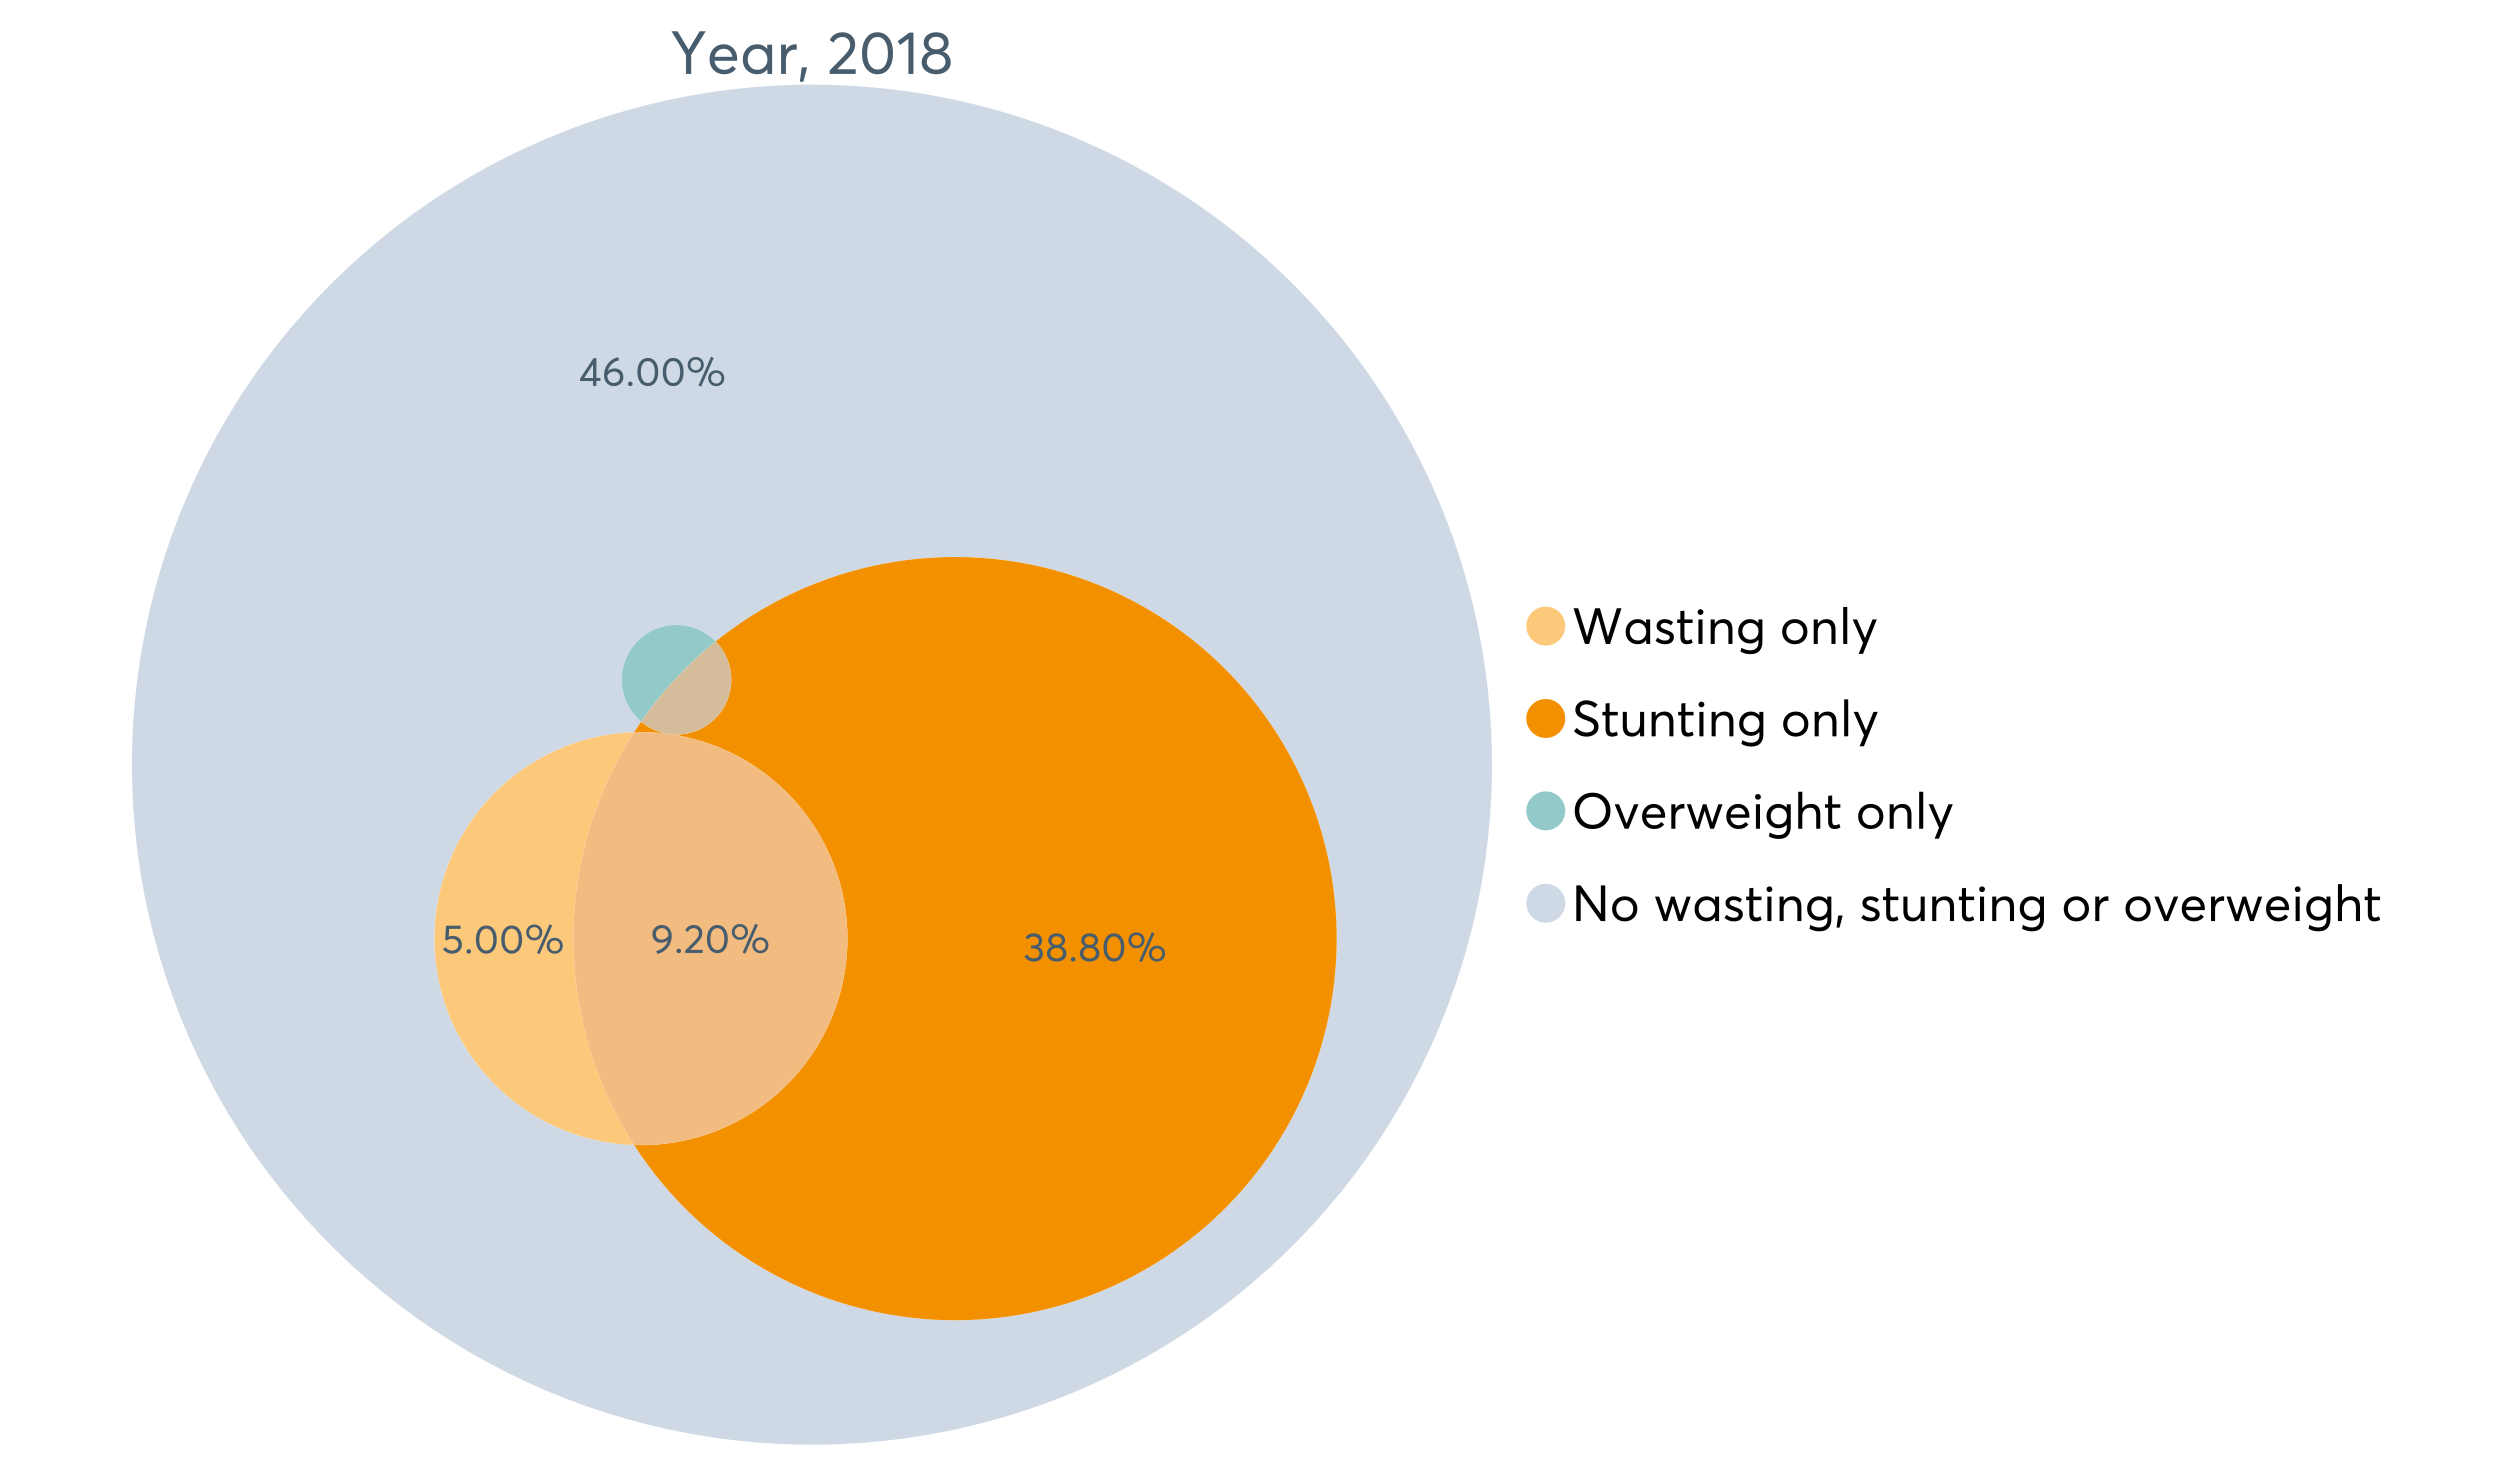 <?xml version="1.0" encoding="UTF-8"?>
<svg xmlns="http://www.w3.org/2000/svg" xmlns:xlink="http://www.w3.org/1999/xlink" width="1234.286pt" height="720pt" viewBox="0 0 1234.286 720" version="1.1">
<defs>
<g>
<symbol overflow="visible" id="glyph0-0">
<path style="stroke:none;" d="M 14.418 -21.062 L 17.414 -21.062 L 10.234 -9.406 L 10.234 0 L 7.652 0 L 7.652 -9.406 L 0.504 -21.062 L 3.473 -21.062 L 8.93 -11.984 L 8.988 -11.984 Z M 14.418 -21.062 "/>
</symbol>
<symbol overflow="visible" id="glyph0-1">
<path style="stroke:none;" d="M 15.012 -7.445 C 15.012 -7.285 15 -7.078 14.98 -6.824 L 14.953 -6.469 L 3.828 -6.469 C 3.98 -5.121 4.5 -4.039 5.383 -3.23 C 6.262 -2.418 7.355 -2.016 8.664 -2.016 C 10.34 -2.016 11.695 -2.668 12.727 -3.977 L 14.418 -2.523 C 13.012 -0.723 11.062 0.176 8.574 0.18 C 6.492 0.176 4.777 -0.508 3.426 -1.883 C 2.07 -3.254 1.395 -5.031 1.395 -7.211 C 1.395 -9.363 2.051 -11.137 3.367 -12.531 C 4.68 -13.926 6.328 -14.625 8.309 -14.625 C 10.305 -14.625 11.918 -13.949 13.156 -12.605 C 14.391 -11.258 15.012 -9.539 15.012 -7.445 Z M 11.242 -11.332 C 10.508 -12.043 9.566 -12.398 8.422 -12.402 C 7.273 -12.398 6.293 -12.047 5.473 -11.348 C 4.652 -10.641 4.133 -9.676 3.914 -8.453 L 12.637 -8.453 C 12.438 -9.66 11.973 -10.621 11.242 -11.332 Z M 11.242 -11.332 "/>
</symbol>
<symbol overflow="visible" id="glyph0-2">
<path style="stroke:none;" d="M 13.5 -14.449 L 15.902 -14.449 L 15.902 0 L 13.586 0 L 13.586 -2.285 L 13.559 -2.285 C 12.332 -0.645 10.648 0.176 8.516 0.18 C 6.473 0.176 4.781 -0.492 3.441 -1.836 C 2.094 -3.18 1.422 -4.941 1.426 -7.121 C 1.422 -9.254 2.09 -11.039 3.426 -12.473 C 4.758 -13.906 6.445 -14.625 8.484 -14.625 C 10.539 -14.625 12.199 -13.844 13.469 -12.281 L 13.5 -12.281 Z M 8.723 -2.016 C 10.062 -2.016 11.207 -2.492 12.16 -3.453 C 13.105 -4.41 13.582 -5.633 13.586 -7.117 C 13.582 -8.598 13.121 -9.848 12.207 -10.871 C 11.285 -11.887 10.133 -12.398 8.75 -12.402 C 7.363 -12.398 6.203 -11.91 5.266 -10.934 C 4.324 -9.953 3.855 -8.68 3.855 -7.121 C 3.855 -5.633 4.305 -4.41 5.203 -3.453 C 6.102 -2.492 7.273 -2.016 8.723 -2.016 Z M 8.723 -2.016 "/>
</symbol>
<symbol overflow="visible" id="glyph0-3">
<path style="stroke:none;" d="M 9.434 -14.625 C 9.73 -14.625 9.926 -14.613 10.027 -14.598 L 10.027 -11.926 C 9.59 -11.961 9.273 -11.98 9.078 -11.984 C 7.73 -11.98 6.664 -11.516 5.875 -10.59 C 5.082 -9.656 4.688 -8.453 4.688 -6.973 L 4.688 0 L 2.285 0 L 2.285 -14.449 L 4.688 -14.449 L 4.688 -11.895 L 4.719 -11.895 C 5.84 -13.715 7.414 -14.625 9.434 -14.625 Z M 9.434 -14.625 "/>
</symbol>
<symbol overflow="visible" id="glyph0-4">
<path style="stroke:none;" d="M 0.949 3.855 L 1.898 -3.262 L 4.539 -3.262 L 2.73 3.855 Z M 0.949 3.855 "/>
</symbol>
<symbol overflow="visible" id="glyph0-5">
<path style="stroke:none;" d=""/>
</symbol>
<symbol overflow="visible" id="glyph0-6">
<path style="stroke:none;" d="M 4.953 -2.285 L 14.004 -2.285 L 14.004 0 L 1.188 0 L 1.156 -1.719 L 8.129 -8.84 C 9.152 -9.906 9.93 -10.855 10.457 -11.688 C 10.977 -12.516 11.238 -13.387 11.242 -14.301 C 11.238 -15.426 10.883 -16.359 10.176 -17.102 C 9.461 -17.84 8.543 -18.211 7.418 -18.215 C 5.457 -18.211 3.992 -17.281 3.027 -15.426 L 1.188 -16.703 C 2.488 -19.27 4.613 -20.555 7.566 -20.559 C 9.262 -20.555 10.715 -20.012 11.926 -18.926 C 13.129 -17.84 13.734 -16.387 13.734 -14.566 C 13.734 -13.398 13.465 -12.281 12.934 -11.215 C 12.395 -10.145 11.508 -8.977 10.266 -7.715 L 4.953 -2.344 Z M 4.953 -2.285 "/>
</symbol>
<symbol overflow="visible" id="glyph0-7">
<path style="stroke:none;" d="M 9.316 0.18 C 7.039 0.176 5.191 -0.734 3.781 -2.562 C 2.363 -4.391 1.656 -6.93 1.66 -10.176 C 1.656 -13.258 2.34 -15.758 3.707 -17.68 C 5.07 -19.594 6.941 -20.555 9.316 -20.559 C 11.59 -20.555 13.434 -19.641 14.848 -17.812 C 16.262 -15.984 16.969 -13.438 16.969 -10.176 C 16.969 -7.086 16.289 -4.59 14.938 -2.684 C 13.578 -0.777 11.707 0.176 9.316 0.18 Z M 9.316 -2.137 C 10.934 -2.133 12.191 -2.855 13.098 -4.301 C 13.996 -5.746 14.449 -7.703 14.449 -10.176 C 14.449 -12.727 13.977 -14.711 13.039 -16.125 C 12.094 -17.539 10.855 -18.246 9.316 -18.246 C 7.715 -18.246 6.457 -17.516 5.547 -16.062 C 4.637 -14.605 4.184 -12.645 4.184 -10.176 C 4.184 -7.641 4.652 -5.668 5.59 -4.258 C 6.527 -2.84 7.77 -2.133 9.316 -2.137 Z M 9.316 -2.137 "/>
</symbol>
<symbol overflow="visible" id="glyph0-8">
<path style="stroke:none;" d="M 5.934 0 L 5.934 -17.355 L 1.867 -14.301 L 0.621 -16.168 L 6.348 -20.383 L 8.426 -20.383 L 8.426 0 Z M 5.934 0 "/>
</symbol>
<symbol overflow="visible" id="glyph0-9">
<path style="stroke:none;" d="M 11.809 -11.035 C 12.973 -10.656 13.914 -9.996 14.625 -9.047 C 15.336 -8.098 15.691 -6.949 15.695 -5.605 C 15.691 -3.883 15.008 -2.488 13.648 -1.422 C 12.281 -0.355 10.57 0.176 8.516 0.18 C 6.434 0.176 4.723 -0.371 3.379 -1.465 C 2.031 -2.562 1.359 -3.941 1.363 -5.605 C 1.359 -6.949 1.715 -8.098 2.43 -9.047 C 3.141 -9.996 4.07 -10.656 5.223 -11.035 L 5.223 -11.066 C 4.465 -11.301 3.805 -11.816 3.234 -12.609 C 2.66 -13.398 2.371 -14.316 2.375 -15.367 C 2.371 -16.965 2.945 -18.23 4.094 -19.164 C 5.238 -20.09 6.711 -20.555 8.516 -20.559 C 10.352 -20.555 11.84 -20.078 12.977 -19.133 C 14.113 -18.18 14.684 -16.926 14.684 -15.367 C 14.684 -14.336 14.391 -13.422 13.809 -12.621 C 13.223 -11.82 12.555 -11.301 11.809 -11.066 Z M 8.516 -18.336 C 7.402 -18.332 6.504 -18.027 5.812 -17.414 C 5.121 -16.801 4.773 -16.059 4.777 -15.188 C 4.773 -14.258 5.121 -13.512 5.812 -12.949 C 6.504 -12.387 7.402 -12.105 8.516 -12.105 C 9.641 -12.105 10.555 -12.387 11.258 -12.949 C 11.957 -13.512 12.309 -14.258 12.312 -15.188 C 12.309 -16.098 11.949 -16.848 11.227 -17.445 C 10.504 -18.035 9.598 -18.332 8.516 -18.336 Z M 8.516 -2.078 C 9.875 -2.074 10.984 -2.445 11.836 -3.188 C 12.688 -3.93 13.113 -4.824 13.113 -5.875 C 13.113 -7.039 12.688 -7.984 11.836 -8.707 C 10.984 -9.426 9.875 -9.785 8.516 -9.789 C 7.125 -9.785 6.008 -9.426 5.16 -8.707 C 4.309 -7.984 3.883 -7.039 3.887 -5.875 C 3.883 -4.785 4.328 -3.879 5.219 -3.16 C 6.105 -2.434 7.203 -2.074 8.516 -2.078 Z M 8.516 -2.078 "/>
</symbol>
<symbol overflow="visible" id="glyph1-0">
<path style="stroke:none;" d="M 22.227 -17.613 L 24.531 -17.613 L 18.902 0 L 16.816 0 L 12.75 -14.438 L 12.727 -14.438 L 8.582 0 L 6.5 0 L 0.867 -17.613 L 3.176 -17.613 L 7.516 -3.547 L 7.566 -3.547 L 11.535 -17.613 L 13.891 -17.613 L 17.859 -3.496 L 17.887 -3.496 Z M 22.227 -17.613 "/>
</symbol>
<symbol overflow="visible" id="glyph1-1">
<path style="stroke:none;" d="M 11.285 -12.082 L 13.297 -12.082 L 13.297 0 L 11.359 0 L 11.359 -1.91 L 11.336 -1.91 C 10.309 -0.539 8.902 0.145 7.121 0.148 C 5.41 0.145 3.996 -0.414 2.875 -1.539 C 1.75 -2.66 1.188 -4.133 1.191 -5.953 C 1.188 -7.738 1.746 -9.23 2.863 -10.43 C 3.977 -11.629 5.387 -12.227 7.094 -12.23 C 8.812 -12.227 10.203 -11.574 11.262 -10.27 L 11.285 -10.27 Z M 7.293 -1.688 C 8.414 -1.688 9.371 -2.086 10.168 -2.891 C 10.957 -3.688 11.355 -4.711 11.359 -5.953 C 11.355 -7.191 10.973 -8.234 10.207 -9.09 C 9.438 -9.938 8.473 -10.363 7.316 -10.367 C 6.156 -10.363 5.184 -9.957 4.402 -9.141 C 3.613 -8.32 3.223 -7.258 3.227 -5.953 C 3.223 -4.711 3.598 -3.688 4.352 -2.891 C 5.102 -2.086 6.082 -1.688 7.293 -1.688 Z M 7.293 -1.688 "/>
</symbol>
<symbol overflow="visible" id="glyph1-2">
<path style="stroke:none;" d="M 5.605 0.148 C 3.734 0.145 2.156 -0.43 0.867 -1.586 L 1.91 -3.102 C 2.949 -2.137 4.18 -1.656 5.605 -1.66 C 6.297 -1.656 6.852 -1.816 7.266 -2.133 C 7.68 -2.445 7.887 -2.824 7.887 -3.273 C 7.887 -3.734 7.684 -4.086 7.277 -4.328 C 6.871 -4.566 6.164 -4.859 5.16 -5.211 C 5.09 -5.223 5.039 -5.238 5.012 -5.258 C 3.832 -5.668 2.938 -6.141 2.32 -6.672 C 1.699 -7.199 1.387 -7.969 1.391 -8.98 C 1.387 -9.902 1.762 -10.676 2.516 -11.297 C 3.266 -11.918 4.223 -12.227 5.383 -12.23 C 6.918 -12.227 8.297 -11.73 9.523 -10.742 L 8.484 -9.152 C 7.523 -9.98 6.457 -10.395 5.285 -10.395 C 4.801 -10.395 4.367 -10.262 3.992 -9.996 C 3.609 -9.73 3.422 -9.391 3.422 -8.98 C 3.422 -8.547 3.605 -8.199 3.98 -7.938 C 4.348 -7.668 4.926 -7.387 5.707 -7.094 C 5.836 -7.043 6.078 -6.953 6.434 -6.82 C 6.789 -6.688 7.023 -6.594 7.141 -6.547 C 7.254 -6.492 7.453 -6.406 7.738 -6.285 C 8.016 -6.16 8.207 -6.07 8.309 -6.016 C 8.406 -5.957 8.559 -5.863 8.766 -5.73 C 8.973 -5.598 9.113 -5.48 9.188 -5.383 C 9.262 -5.281 9.359 -5.148 9.488 -4.984 C 9.609 -4.816 9.699 -4.656 9.75 -4.5 C 9.797 -4.344 9.836 -4.16 9.871 -3.953 C 9.902 -3.746 9.918 -3.527 9.922 -3.301 C 9.918 -2.305 9.547 -1.484 8.805 -0.832 C 8.059 -0.18 6.992 0.145 5.605 0.148 Z M 5.605 0.148 "/>
</symbol>
<symbol overflow="visible" id="glyph1-3">
<path style="stroke:none;" d="M 5.332 0.148 C 3.23 0.145 2.18 -1.102 2.184 -3.598 L 2.184 -10.344 L 0.645 -10.344 L 0.645 -12.082 L 2.184 -12.082 L 2.184 -16.199 L 4.191 -16.422 L 4.191 -12.082 L 8.211 -12.082 L 8.211 -10.344 L 4.191 -10.344 L 4.191 -3.895 C 4.188 -3.148 4.301 -2.602 4.527 -2.258 C 4.75 -1.906 5.133 -1.734 5.68 -1.738 C 6.305 -1.734 6.984 -1.941 7.715 -2.355 L 8.262 -0.594 C 7.367 -0.098 6.391 0.145 5.332 0.148 Z M 5.332 0.148 "/>
</symbol>
<symbol overflow="visible" id="glyph1-4">
<path style="stroke:none;" d="M 3.102 -14.312 C 2.684 -14.309 2.34 -14.445 2.07 -14.723 C 1.793 -14.992 1.656 -15.328 1.66 -15.727 C 1.656 -16.121 1.793 -16.453 2.07 -16.73 C 2.34 -17 2.684 -17.137 3.102 -17.141 C 3.492 -17.137 3.832 -16.996 4.117 -16.719 C 4.395 -16.434 4.535 -16.105 4.539 -15.727 C 4.535 -15.328 4.395 -14.992 4.117 -14.723 C 3.832 -14.445 3.492 -14.309 3.102 -14.312 Z M 2.082 0 L 2.082 -12.082 L 4.094 -12.082 L 4.094 0 Z M 2.082 0 "/>
</symbol>
<symbol overflow="visible" id="glyph1-5">
<path style="stroke:none;" d="M 8.336 -12.23 C 9.672 -12.227 10.73 -11.801 11.508 -10.953 C 12.285 -10.098 12.672 -8.836 12.676 -7.168 L 12.676 0 L 10.668 0 L 10.668 -6.598 C 10.664 -9.109 9.68 -10.363 7.715 -10.367 C 6.555 -10.363 5.633 -9.98 4.945 -9.215 C 4.258 -8.445 3.914 -7.383 3.918 -6.027 L 3.918 0 L 1.91 0 L 1.91 -12.082 L 3.918 -12.082 L 3.918 -9.973 L 3.945 -9.973 C 5 -11.477 6.465 -12.227 8.336 -12.23 Z M 8.336 -12.23 "/>
</symbol>
<symbol overflow="visible" id="glyph1-6">
<path style="stroke:none;" d="M 11.09 -12.082 L 13.074 -12.082 L 13.074 -0.918 C 13.07 0.934 12.586 2.391 11.621 3.457 C 10.652 4.523 9.16 5.055 7.145 5.059 C 5.32 5.055 3.684 4.617 2.234 3.746 L 2.703 1.887 C 4.203 2.727 5.652 3.145 7.043 3.148 C 8.348 3.145 9.352 2.812 10.059 2.145 C 10.758 1.473 11.109 0.625 11.113 -0.398 L 11.113 -2.082 L 11.062 -2.082 C 10.055 -0.84 8.688 -0.223 6.969 -0.223 C 5.312 -0.223 3.926 -0.773 2.801 -1.883 C 1.676 -2.988 1.113 -4.43 1.117 -6.203 C 1.113 -7.918 1.664 -9.352 2.766 -10.504 C 3.863 -11.652 5.23 -12.227 6.871 -12.23 C 8.57 -12.227 9.961 -11.617 11.039 -10.395 L 11.09 -10.395 Z M 7.121 -2.109 C 8.324 -2.109 9.301 -2.5 10.047 -3.285 C 10.789 -4.07 11.16 -5.074 11.164 -6.301 C 11.16 -7.488 10.777 -8.461 10.008 -9.215 C 9.238 -9.965 8.273 -10.34 7.121 -10.344 C 5.973 -10.34 5.031 -9.957 4.289 -9.188 C 3.547 -8.418 3.176 -7.445 3.176 -6.277 C 3.176 -5.016 3.555 -4.008 4.316 -3.25 C 5.074 -2.488 6.008 -2.109 7.121 -2.109 Z M 7.121 -2.109 "/>
</symbol>
<symbol overflow="visible" id="glyph1-7">
<path style="stroke:none;" d=""/>
</symbol>
<symbol overflow="visible" id="glyph1-8">
<path style="stroke:none;" d="M 7.418 0.148 C 5.562 0.145 4.055 -0.438 2.898 -1.613 C 1.738 -2.785 1.16 -4.258 1.164 -6.027 C 1.16 -7.797 1.738 -9.273 2.898 -10.457 C 4.055 -11.637 5.562 -12.227 7.418 -12.23 C 9.203 -12.227 10.68 -11.648 11.855 -10.492 C 13.027 -9.332 13.617 -7.844 13.617 -6.027 C 13.617 -4.207 13.027 -2.723 11.855 -1.574 C 10.68 -0.426 9.203 0.145 7.418 0.148 Z M 7.418 -1.688 C 8.59 -1.688 9.578 -2.094 10.383 -2.914 C 11.184 -3.727 11.582 -4.766 11.586 -6.027 C 11.582 -7.297 11.188 -8.34 10.395 -9.152 C 9.598 -9.961 8.605 -10.363 7.418 -10.367 C 6.176 -10.363 5.16 -9.945 4.375 -9.113 C 3.59 -8.277 3.199 -7.25 3.199 -6.027 C 3.199 -4.801 3.59 -3.77 4.375 -2.938 C 5.16 -2.102 6.176 -1.688 7.418 -1.688 Z M 7.418 -1.688 "/>
</symbol>
<symbol overflow="visible" id="glyph1-9">
<path style="stroke:none;" d="M 2.082 0 L 2.082 -18.258 L 4.094 -18.258 L 4.094 0 Z M 2.082 0 "/>
</symbol>
<symbol overflow="visible" id="glyph1-10">
<path style="stroke:none;" d="M 10.344 -12.082 L 12.477 -12.082 L 5.656 4.91 L 3.523 4.91 L 5.68 -0.496 L 0.57 -12.082 L 2.73 -12.082 L 6.648 -2.879 L 6.699 -2.879 Z M 10.344 -12.082 "/>
</symbol>
<symbol overflow="visible" id="glyph1-11">
<path style="stroke:none;" d="M 7.344 0.148 C 4.875 0.145 2.793 -0.762 1.09 -2.578 L 2.48 -4.219 C 3.09 -3.453 3.836 -2.871 4.711 -2.48 C 5.586 -2.082 6.469 -1.887 7.367 -1.887 C 8.453 -1.887 9.328 -2.125 9.984 -2.605 C 10.637 -3.082 10.961 -3.742 10.965 -4.59 C 10.961 -5.051 10.883 -5.449 10.727 -5.781 C 10.566 -6.109 10.297 -6.402 9.922 -6.66 C 9.539 -6.914 9.172 -7.121 8.816 -7.277 C 8.461 -7.434 7.953 -7.637 7.293 -7.887 C 7.176 -7.934 7.086 -7.965 7.02 -7.988 C 6.371 -8.215 5.844 -8.418 5.441 -8.594 C 5.035 -8.766 4.574 -9.008 4.055 -9.324 C 3.531 -9.637 3.125 -9.957 2.84 -10.281 C 2.547 -10.602 2.293 -11.008 2.082 -11.496 C 1.863 -11.984 1.758 -12.523 1.762 -13.121 C 1.758 -14.426 2.277 -15.527 3.324 -16.422 C 4.363 -17.312 5.637 -17.766 7.145 -17.785 C 9.125 -17.781 10.988 -17.098 12.727 -15.727 L 11.41 -14.039 C 10.035 -15.195 8.613 -15.773 7.145 -15.777 C 6.281 -15.773 5.547 -15.547 4.938 -15.094 C 4.324 -14.637 4.02 -14.012 4.02 -13.223 C 4.02 -12.891 4.082 -12.59 4.215 -12.316 C 4.344 -12.043 4.492 -11.816 4.66 -11.645 C 4.824 -11.469 5.117 -11.277 5.531 -11.062 C 5.945 -10.848 6.27 -10.684 6.512 -10.578 C 6.746 -10.469 7.164 -10.301 7.766 -10.07 C 9.578 -9.371 10.777 -8.824 11.359 -8.434 C 12.598 -7.586 13.219 -6.379 13.223 -4.812 C 13.219 -3.254 12.645 -2.039 11.496 -1.164 C 10.348 -0.289 8.961 0.145 7.344 0.148 Z M 7.344 0.148 "/>
</symbol>
<symbol overflow="visible" id="glyph1-12">
<path style="stroke:none;" d="M 10.195 -12.082 L 12.203 -12.082 L 12.203 0 L 10.195 0 L 10.195 -2.008 L 10.172 -2.008 C 9.16 -0.57 7.836 0.145 6.203 0.148 C 4.762 0.145 3.645 -0.27 2.852 -1.102 C 2.055 -1.938 1.656 -3.199 1.66 -4.887 L 1.66 -12.082 L 3.672 -12.082 L 3.672 -5.457 C 3.668 -4.113 3.91 -3.152 4.402 -2.566 C 4.887 -1.98 5.629 -1.688 6.621 -1.688 C 7.613 -1.688 8.457 -2.094 9.152 -2.914 C 9.848 -3.727 10.195 -4.832 10.195 -6.227 Z M 10.195 -12.082 "/>
</symbol>
<symbol overflow="visible" id="glyph1-13">
<path style="stroke:none;" d="M 10.32 0.148 C 7.703 0.145 5.574 -0.699 3.93 -2.395 C 2.285 -4.086 1.465 -6.223 1.465 -8.805 C 1.465 -11.383 2.285 -13.523 3.93 -15.23 C 5.574 -16.93 7.703 -17.781 10.32 -17.785 C 12.828 -17.781 14.922 -16.953 16.594 -15.293 C 18.266 -13.629 19.102 -11.465 19.102 -8.805 C 19.102 -6.156 18.266 -4.004 16.594 -2.344 C 14.922 -0.684 12.828 0.145 10.32 0.148 Z M 10.32 -1.91 C 12.168 -1.91 13.719 -2.559 14.969 -3.855 C 16.215 -5.152 16.84 -6.801 16.844 -8.805 C 16.84 -10.82 16.215 -12.477 14.969 -13.777 C 13.719 -15.074 12.168 -15.727 10.32 -15.727 C 8.383 -15.727 6.797 -15.059 5.555 -13.73 C 4.312 -12.395 3.691 -10.754 3.695 -8.805 C 3.691 -6.852 4.312 -5.215 5.555 -3.895 C 6.797 -2.57 8.383 -1.91 10.32 -1.91 Z M 10.32 -1.91 "/>
</symbol>
<symbol overflow="visible" id="glyph1-14">
<path style="stroke:none;" d="M 10.195 -12.082 L 12.379 -12.082 L 7.465 0 L 5.531 0 L 0.594 -12.082 L 2.754 -12.082 L 6.473 -2.555 L 6.547 -2.555 Z M 10.195 -12.082 "/>
</symbol>
<symbol overflow="visible" id="glyph1-15">
<path style="stroke:none;" d="M 12.551 -6.227 C 12.551 -6.09 12.543 -5.918 12.527 -5.707 L 12.504 -5.406 L 3.199 -5.406 C 3.332 -4.281 3.766 -3.379 4.5 -2.703 C 5.234 -2.023 6.148 -1.688 7.242 -1.688 C 8.648 -1.688 9.781 -2.23 10.641 -3.324 L 12.055 -2.109 C 10.875 -0.605 9.246 0.145 7.168 0.148 C 5.426 0.145 3.992 -0.426 2.863 -1.574 C 1.727 -2.723 1.16 -4.207 1.164 -6.027 C 1.16 -7.828 1.711 -9.312 2.812 -10.48 C 3.914 -11.645 5.289 -12.227 6.945 -12.23 C 8.609 -12.227 9.961 -11.664 11 -10.543 C 12.031 -9.414 12.551 -7.977 12.551 -6.227 Z M 9.402 -9.477 C 8.789 -10.066 8.004 -10.363 7.043 -10.367 C 6.082 -10.363 5.258 -10.07 4.574 -9.488 C 3.887 -8.898 3.453 -8.094 3.273 -7.07 L 10.566 -7.07 C 10.398 -8.074 10.012 -8.875 9.402 -9.477 Z M 9.402 -9.477 "/>
</symbol>
<symbol overflow="visible" id="glyph1-16">
<path style="stroke:none;" d="M 7.887 -12.23 C 8.137 -12.227 8.301 -12.219 8.383 -12.203 L 8.383 -9.973 C 8.02 -10.004 7.754 -10.02 7.59 -10.02 C 6.461 -10.02 5.57 -9.629 4.91 -8.855 C 4.246 -8.074 3.914 -7.066 3.918 -5.828 L 3.918 0 L 1.91 0 L 1.91 -12.082 L 3.918 -12.082 L 3.918 -9.945 L 3.945 -9.945 C 4.883 -11.465 6.199 -12.227 7.887 -12.23 Z M 7.887 -12.23 "/>
</symbol>
<symbol overflow="visible" id="glyph1-17">
<path style="stroke:none;" d="M 16.297 -12.082 L 18.332 -12.082 L 14.141 0 L 12.254 0 L 9.523 -8.805 L 9.5 -8.805 L 6.746 0 L 4.91 0 L 0.719 -12.082 L 2.754 -12.082 L 5.828 -3.051 L 5.879 -3.051 L 8.633 -12.082 L 10.367 -12.082 L 13.172 -3.051 L 13.223 -3.051 Z M 16.297 -12.082 "/>
</symbol>
<symbol overflow="visible" id="glyph1-18">
<path style="stroke:none;" d="M 8.41 -12.23 C 9.777 -12.227 10.852 -11.812 11.633 -10.988 C 12.406 -10.16 12.797 -8.914 12.801 -7.242 L 12.801 0 L 10.789 0 L 10.789 -6.672 C 10.785 -9.133 9.805 -10.363 7.84 -10.367 C 6.629 -10.363 5.672 -9.984 4.973 -9.227 C 4.266 -8.465 3.914 -7.414 3.918 -6.078 L 3.918 0 L 1.91 0 L 1.91 -18.258 L 3.918 -18.258 L 3.918 -10.098 L 3.969 -10.098 C 4.973 -11.516 6.453 -12.227 8.41 -12.23 Z M 8.41 -12.23 "/>
</symbol>
<symbol overflow="visible" id="glyph1-19">
<path style="stroke:none;" d="M 14.363 -17.613 L 16.52 -17.613 L 16.52 0 L 14.312 0 L 4.441 -13.891 L 4.391 -13.891 L 4.391 0 L 2.234 0 L 2.234 -17.613 L 4.367 -17.613 L 14.312 -3.57 L 14.363 -3.57 Z M 14.363 -17.613 "/>
</symbol>
<symbol overflow="visible" id="glyph1-20">
<path style="stroke:none;" d="M 0.793 3.227 L 1.586 -2.73 L 3.797 -2.73 L 2.281 3.227 Z M 0.793 3.227 "/>
</symbol>
<symbol overflow="visible" id="glyph2-0">
<path style="stroke:none;" d="M 6.98 0 L 6.98 -2.414 L 0.617 -2.414 L 0.617 -3.609 L 7.238 -13.703 L 8.656 -13.703 L 8.656 -3.93 L 10.648 -3.93 L 10.648 -2.414 L 8.656 -2.414 L 8.656 0 Z M 2.633 -3.891 L 7.02 -3.891 L 7.02 -10.648 Z M 2.633 -3.891 "/>
</symbol>
<symbol overflow="visible" id="glyph2-1">
<path style="stroke:none;" d="M 6.383 -8.637 C 7.629 -8.637 8.652 -8.246 9.453 -7.469 C 10.246 -6.688 10.645 -5.629 10.648 -4.289 C 10.645 -3.023 10.195 -1.973 9.301 -1.137 C 8.402 -0.301 7.277 0.117 5.922 0.121 C 4.535 0.117 3.387 -0.371 2.473 -1.355 C 1.555 -2.336 1.094 -3.605 1.098 -5.164 C 1.094 -7.527 1.781 -9.531 3.152 -11.168 C 4.52 -12.801 6.152 -13.785 8.059 -14.121 L 8.555 -12.684 C 7.227 -12.375 6.062 -11.777 5.066 -10.891 C 4.066 -9.996 3.383 -8.84 3.012 -7.418 L 3.031 -7.418 C 3.918 -8.23 5.035 -8.637 6.383 -8.637 Z M 5.902 -1.457 C 6.805 -1.453 7.543 -1.73 8.117 -2.285 C 8.688 -2.836 8.977 -3.508 8.977 -4.309 C 8.977 -5.145 8.707 -5.816 8.168 -6.324 C 7.629 -6.824 6.906 -7.078 6.004 -7.082 C 5.281 -7.078 4.641 -6.898 4.078 -6.543 C 3.512 -6.18 3.062 -5.734 2.73 -5.207 L 2.73 -5.066 C 2.73 -3.984 3.023 -3.113 3.617 -2.453 C 4.207 -1.785 4.969 -1.453 5.902 -1.457 Z M 5.902 -1.457 "/>
</symbol>
<symbol overflow="visible" id="glyph2-2">
<path style="stroke:none;" d="M 2.414 0.121 C 2.078 0.117 1.801 0.012 1.586 -0.207 C 1.363 -0.426 1.254 -0.691 1.258 -0.996 C 1.254 -1.316 1.363 -1.586 1.586 -1.805 C 1.801 -2.023 2.078 -2.133 2.414 -2.133 C 2.719 -2.133 2.984 -2.023 3.211 -1.805 C 3.438 -1.586 3.551 -1.316 3.551 -0.996 C 3.551 -0.691 3.438 -0.426 3.211 -0.207 C 2.984 0.012 2.719 0.117 2.414 0.121 Z M 2.414 0.121 "/>
</symbol>
<symbol overflow="visible" id="glyph2-3">
<path style="stroke:none;" d="M 6.262 0.121 C 4.73 0.117 3.492 -0.496 2.543 -1.723 C 1.59 -2.953 1.113 -4.656 1.117 -6.84 C 1.113 -8.91 1.57 -10.594 2.492 -11.887 C 3.406 -13.172 4.664 -13.816 6.262 -13.82 C 7.789 -13.816 9.027 -13.203 9.98 -11.977 C 10.93 -10.746 11.406 -9.031 11.41 -6.84 C 11.406 -4.762 10.953 -3.086 10.043 -1.805 C 9.129 -0.523 7.867 0.117 6.262 0.121 Z M 6.262 -1.438 C 7.352 -1.434 8.199 -1.918 8.805 -2.891 C 9.41 -3.859 9.715 -5.176 9.715 -6.84 C 9.715 -8.551 9.398 -9.887 8.766 -10.84 C 8.133 -11.789 7.297 -12.262 6.262 -12.266 C 5.184 -12.262 4.34 -11.773 3.73 -10.801 C 3.117 -9.82 2.812 -8.5 2.812 -6.84 C 2.812 -5.137 3.125 -3.812 3.758 -2.863 C 4.387 -1.91 5.223 -1.434 6.262 -1.438 Z M 6.262 -1.438 "/>
</symbol>
<symbol overflow="visible" id="glyph2-4">
<path style="stroke:none;" d="M 7.539 0.34 L 6.223 -0.219 L 12.426 -14.398 L 13.742 -13.82 Z M 4.867 -6.441 C 3.746 -6.438 2.805 -6.805 2.043 -7.539 C 1.277 -8.27 0.895 -9.219 0.898 -10.391 C 0.895 -11.477 1.266 -12.398 2.004 -13.152 C 2.742 -13.902 3.695 -14.277 4.867 -14.281 C 5.98 -14.277 6.926 -13.918 7.699 -13.203 C 8.469 -12.48 8.852 -11.543 8.855 -10.391 C 8.852 -9.281 8.48 -8.348 7.738 -7.586 C 6.992 -6.82 6.035 -6.438 4.867 -6.441 Z M 4.887 -7.719 C 5.645 -7.715 6.262 -7.973 6.742 -8.484 C 7.219 -8.996 7.457 -9.625 7.461 -10.371 C 7.457 -11.141 7.207 -11.766 6.711 -12.254 C 6.211 -12.738 5.605 -12.984 4.887 -12.984 C 4.129 -12.984 3.508 -12.734 3.031 -12.234 C 2.547 -11.734 2.309 -11.113 2.312 -10.371 C 2.309 -9.586 2.555 -8.945 3.051 -8.457 C 3.539 -7.961 4.152 -7.715 4.887 -7.719 Z M 14.977 0.121 C 13.859 0.117 12.918 -0.246 12.156 -0.977 C 11.387 -1.707 11.004 -2.652 11.008 -3.809 C 11.004 -4.898 11.375 -5.82 12.125 -6.582 C 12.867 -7.336 13.82 -7.715 14.977 -7.719 C 16.094 -7.715 17.035 -7.352 17.809 -6.621 C 18.578 -5.887 18.965 -4.949 18.969 -3.809 C 18.965 -2.703 18.598 -1.77 17.859 -1.016 C 17.121 -0.258 16.16 0.117 14.977 0.121 Z M 14.977 -1.156 C 15.75 -1.152 16.375 -1.406 16.852 -1.914 C 17.328 -2.418 17.566 -3.043 17.57 -3.789 C 17.566 -4.57 17.316 -5.203 16.82 -5.691 C 16.32 -6.176 15.707 -6.422 14.977 -6.422 C 14.219 -6.422 13.602 -6.168 13.133 -5.664 C 12.656 -5.156 12.422 -4.531 12.426 -3.789 C 12.422 -3.016 12.668 -2.383 13.164 -1.895 C 13.652 -1.398 14.258 -1.152 14.977 -1.156 Z M 14.977 -1.156 "/>
</symbol>
<symbol overflow="visible" id="glyph2-5">
<path style="stroke:none;" d="M 5.684 -8.695 C 6.945 -8.695 7.996 -8.297 8.844 -7.508 C 9.688 -6.715 10.113 -5.656 10.113 -4.328 C 10.113 -3.023 9.652 -1.953 8.734 -1.117 C 7.816 -0.277 6.688 0.141 5.344 0.141 C 4.398 0.141 3.523 -0.062 2.723 -0.469 C 1.914 -0.875 1.273 -1.434 0.797 -2.152 L 2.055 -3.113 C 2.371 -2.59 2.805 -2.18 3.359 -1.883 C 3.906 -1.582 4.531 -1.434 5.227 -1.438 C 6.117 -1.434 6.871 -1.711 7.488 -2.262 C 8.105 -2.812 8.414 -3.508 8.418 -4.348 C 8.414 -5.238 8.105 -5.938 7.488 -6.449 C 6.871 -6.961 6.121 -7.219 5.246 -7.219 C 4.207 -7.219 3.402 -6.965 2.832 -6.461 L 1.855 -6.762 L 2.254 -13.703 L 9.492 -13.703 L 9.492 -12.145 L 3.828 -12.145 L 3.609 -8.297 C 4.367 -8.562 5.059 -8.695 5.684 -8.695 Z M 5.684 -8.695 "/>
</symbol>
<symbol overflow="visible" id="glyph2-6">
<path style="stroke:none;" d="M 7.34 -7.102 C 8.07 -6.82 8.641 -6.379 9.055 -5.781 C 9.461 -5.184 9.668 -4.48 9.672 -3.668 C 9.668 -2.551 9.25 -1.641 8.414 -0.938 C 7.578 -0.234 6.52 0.117 5.246 0.121 C 4.113 0.117 3.141 -0.125 2.324 -0.617 C 1.504 -1.105 0.914 -1.766 0.559 -2.594 L 2.016 -3.27 C 2.559 -2.059 3.602 -1.453 5.145 -1.457 C 5.941 -1.453 6.613 -1.684 7.16 -2.145 C 7.703 -2.602 7.973 -3.195 7.977 -3.93 C 7.973 -4.617 7.715 -5.195 7.199 -5.664 C 6.68 -6.129 5.934 -6.363 4.965 -6.363 L 3.828 -6.363 L 3.828 -7.84 L 5.164 -7.84 C 5.984 -7.84 6.605 -8.043 7.02 -8.457 C 7.434 -8.863 7.641 -9.383 7.641 -10.012 C 7.641 -10.672 7.395 -11.211 6.902 -11.625 C 6.41 -12.039 5.797 -12.246 5.066 -12.246 C 3.879 -12.246 2.988 -11.801 2.395 -10.91 L 1.039 -11.648 C 1.406 -12.312 1.941 -12.84 2.641 -13.23 C 3.34 -13.621 4.16 -13.816 5.105 -13.82 C 6.312 -13.816 7.316 -13.492 8.117 -12.852 C 8.91 -12.203 9.309 -11.332 9.312 -10.23 C 9.309 -9.551 9.137 -8.934 8.793 -8.387 C 8.445 -7.832 7.961 -7.41 7.34 -7.121 Z M 7.34 -7.102 "/>
</symbol>
<symbol overflow="visible" id="glyph2-7">
<path style="stroke:none;" d="M 7.938 -7.418 C 8.719 -7.164 9.352 -6.719 9.832 -6.082 C 10.309 -5.441 10.547 -4.668 10.551 -3.77 C 10.547 -2.609 10.086 -1.672 9.172 -0.957 C 8.25 -0.238 7.102 0.117 5.723 0.121 C 4.324 0.117 3.176 -0.25 2.273 -0.984 C 1.367 -1.723 0.914 -2.648 0.918 -3.77 C 0.914 -4.668 1.152 -5.441 1.633 -6.082 C 2.109 -6.719 2.734 -7.164 3.512 -7.418 L 3.512 -7.438 C 3.004 -7.594 2.559 -7.941 2.172 -8.477 C 1.785 -9.004 1.594 -9.621 1.594 -10.332 C 1.594 -11.402 1.977 -12.254 2.75 -12.883 C 3.52 -13.504 4.512 -13.816 5.723 -13.82 C 6.957 -13.816 7.957 -13.496 8.723 -12.863 C 9.484 -12.223 9.867 -11.379 9.871 -10.332 C 9.867 -9.637 9.672 -9.023 9.281 -8.484 C 8.891 -7.945 8.441 -7.594 7.938 -7.438 Z M 5.723 -12.324 C 4.977 -12.32 4.371 -12.117 3.906 -11.707 C 3.441 -11.293 3.211 -10.793 3.211 -10.211 C 3.211 -9.582 3.441 -9.078 3.906 -8.703 C 4.371 -8.32 4.977 -8.133 5.723 -8.137 C 6.477 -8.133 7.09 -8.32 7.566 -8.703 C 8.035 -9.078 8.273 -9.582 8.277 -10.211 C 8.273 -10.82 8.031 -11.324 7.547 -11.727 C 7.062 -12.121 6.453 -12.32 5.723 -12.324 Z M 5.723 -1.395 C 6.641 -1.395 7.387 -1.641 7.957 -2.141 C 8.527 -2.637 8.812 -3.242 8.816 -3.949 C 8.812 -4.73 8.527 -5.363 7.957 -5.852 C 7.387 -6.336 6.641 -6.578 5.723 -6.582 C 4.789 -6.578 4.039 -6.336 3.469 -5.852 C 2.898 -5.363 2.613 -4.73 2.613 -3.949 C 2.613 -3.215 2.91 -2.605 3.508 -2.121 C 4.105 -1.637 4.844 -1.395 5.723 -1.395 Z M 5.723 -1.395 "/>
</symbol>
<symbol overflow="visible" id="glyph2-8">
<path style="stroke:none;" d="M 5.684 -13.82 C 7.051 -13.816 8.191 -13.316 9.113 -12.324 C 10.027 -11.324 10.488 -10.031 10.492 -8.438 C 10.488 -7.238 10.281 -6.105 9.871 -5.043 C 9.457 -3.977 8.91 -3.078 8.234 -2.344 C 7.555 -1.605 6.797 -0.992 5.953 -0.508 C 5.109 -0.023 4.234 0.305 3.332 0.48 L 2.852 -0.957 C 4.207 -1.301 5.398 -1.91 6.43 -2.781 C 7.457 -3.652 8.168 -4.801 8.555 -6.223 L 8.516 -6.242 C 7.594 -5.43 6.457 -5.027 5.105 -5.027 C 3.891 -5.027 2.895 -5.418 2.113 -6.203 C 1.328 -6.984 0.938 -8.027 0.938 -9.336 C 0.938 -10.609 1.387 -11.676 2.293 -12.535 C 3.191 -13.387 4.324 -13.816 5.684 -13.82 Z M 5.465 -6.582 C 6.152 -6.578 6.801 -6.75 7.406 -7.098 C 8.012 -7.441 8.492 -7.902 8.855 -8.477 L 8.855 -8.574 C 8.852 -9.676 8.559 -10.566 7.969 -11.246 C 7.375 -11.922 6.617 -12.262 5.703 -12.266 C 4.797 -12.262 4.059 -11.977 3.488 -11.406 C 2.914 -10.832 2.629 -10.141 2.633 -9.336 C 2.629 -8.508 2.891 -7.844 3.41 -7.34 C 3.926 -6.832 4.609 -6.578 5.465 -6.582 Z M 5.465 -6.582 "/>
</symbol>
<symbol overflow="visible" id="glyph2-9">
<path style="stroke:none;" d="M 3.332 -1.535 L 9.414 -1.535 L 9.414 0 L 0.797 0 L 0.777 -1.156 L 5.465 -5.945 C 6.152 -6.66 6.672 -7.297 7.027 -7.855 C 7.379 -8.414 7.559 -9 7.559 -9.613 C 7.559 -10.367 7.316 -10.996 6.84 -11.496 C 6.355 -11.996 5.738 -12.246 4.984 -12.246 C 3.668 -12.246 2.684 -11.621 2.035 -10.371 L 0.797 -11.23 C 1.672 -12.953 3.102 -13.816 5.086 -13.82 C 6.227 -13.816 7.203 -13.449 8.016 -12.723 C 8.828 -11.988 9.234 -11.012 9.234 -9.793 C 9.234 -9.004 9.055 -8.254 8.695 -7.539 C 8.336 -6.816 7.738 -6.031 6.902 -5.188 L 3.332 -1.574 Z M 3.332 -1.535 "/>
</symbol>
</g>
</defs>
<g id="surface3006">
<g style="fill:rgb(27.843%,36.078%,42.745%);fill-opacity:1;">
  <use xlink:href="#glyph0-0" x="331.012" y="36.488"/>
  <use xlink:href="#glyph0-1" x="348.93" y="36.488"/>
  <use xlink:href="#glyph0-2" x="365.306" y="36.488"/>
  <use xlink:href="#glyph0-3" x="383.344" y="36.488"/>
  <use xlink:href="#glyph0-4" x="393.935" y="36.488"/>
  <use xlink:href="#glyph0-5" x="400.313" y="36.488"/>
  <use xlink:href="#glyph0-6" x="408.471" y="36.488"/>
  <use xlink:href="#glyph0-7" x="423.928" y="36.488"/>
  <use xlink:href="#glyph0-8" x="442.558" y="36.488"/>
  <use xlink:href="#glyph0-9" x="453.683" y="36.488"/>
</g>
<path style=" stroke:none;fill-rule:nonzero;fill:rgb(98.824%,78.824%,47.843%);fill-opacity:1;" d="M 772.793 309.113 C 772.793 314.422 768.488 318.727 763.18 318.727 C 757.867 318.727 753.562 314.422 753.562 309.113 C 753.562 303.805 757.867 299.5 763.18 299.5 C 768.488 299.5 772.793 303.805 772.793 309.113 "/>
<g style="fill:rgb(0%,0%,0%);fill-opacity:1;">
  <use xlink:href="#glyph1-0" x="776.012" y="317.918"/>
  <use xlink:href="#glyph1-1" x="801.413" y="317.918"/>
  <use xlink:href="#glyph1-2" x="816.494" y="317.918"/>
  <use xlink:href="#glyph1-3" x="827.434" y="317.918"/>
  <use xlink:href="#glyph1-4" x="836.463" y="317.918"/>
  <use xlink:href="#glyph1-5" x="842.664" y="317.918"/>
  <use xlink:href="#glyph1-6" x="857.051" y="317.918"/>
  <use xlink:href="#glyph1-7" x="871.91" y="317.918"/>
  <use xlink:href="#glyph1-8" x="878.732" y="317.918"/>
  <use xlink:href="#glyph1-5" x="893.54" y="317.918"/>
  <use xlink:href="#glyph1-9" x="907.928" y="317.918"/>
  <use xlink:href="#glyph1-10" x="914.129" y="317.918"/>
</g>
<path style=" stroke:none;fill-rule:nonzero;fill:rgb(95.294%,56.471%,0%);fill-opacity:1;" d="M 772.793 354.727 C 772.793 360.035 768.488 364.34 763.18 364.34 C 757.867 364.34 753.562 360.035 753.562 354.727 C 753.562 349.414 757.867 345.109 763.18 345.109 C 768.488 345.109 772.793 349.414 772.793 354.727 "/>
<g style="fill:rgb(0%,0%,0%);fill-opacity:1;">
  <use xlink:href="#glyph1-11" x="776.012" y="363.531"/>
  <use xlink:href="#glyph1-3" x="790.498" y="363.531"/>
  <use xlink:href="#glyph1-12" x="799.527" y="363.531"/>
  <use xlink:href="#glyph1-5" x="813.518" y="363.531"/>
  <use xlink:href="#glyph1-3" x="827.905" y="363.531"/>
  <use xlink:href="#glyph1-4" x="836.934" y="363.531"/>
  <use xlink:href="#glyph1-5" x="843.136" y="363.531"/>
  <use xlink:href="#glyph1-6" x="857.523" y="363.531"/>
  <use xlink:href="#glyph1-7" x="872.381" y="363.531"/>
  <use xlink:href="#glyph1-8" x="879.203" y="363.531"/>
  <use xlink:href="#glyph1-5" x="894.012" y="363.531"/>
  <use xlink:href="#glyph1-9" x="908.399" y="363.531"/>
  <use xlink:href="#glyph1-10" x="914.6" y="363.531"/>
</g>
<path style=" stroke:none;fill-rule:nonzero;fill:rgb(57.647%,79.216%,78.824%);fill-opacity:1;" d="M 772.793 400.336 C 772.793 405.648 768.488 409.953 763.18 409.953 C 757.867 409.953 753.562 405.648 753.562 400.336 C 753.562 395.027 757.867 390.723 763.18 390.723 C 768.488 390.723 772.793 395.027 772.793 400.336 "/>
<g style="fill:rgb(0%,0%,0%);fill-opacity:1;">
  <use xlink:href="#glyph1-13" x="776.012" y="409.145"/>
  <use xlink:href="#glyph1-14" x="796.576" y="409.145"/>
  <use xlink:href="#glyph1-15" x="809.549" y="409.145"/>
  <use xlink:href="#glyph1-16" x="823.241" y="409.145"/>
  <use xlink:href="#glyph1-17" x="832.097" y="409.145"/>
  <use xlink:href="#glyph1-15" x="851.148" y="409.145"/>
  <use xlink:href="#glyph1-4" x="864.84" y="409.145"/>
  <use xlink:href="#glyph1-6" x="871.042" y="409.145"/>
  <use xlink:href="#glyph1-18" x="885.9" y="409.145"/>
  <use xlink:href="#glyph1-3" x="900.387" y="409.145"/>
  <use xlink:href="#glyph1-7" x="909.416" y="409.145"/>
  <use xlink:href="#glyph1-8" x="916.238" y="409.145"/>
  <use xlink:href="#glyph1-5" x="931.046" y="409.145"/>
  <use xlink:href="#glyph1-9" x="945.434" y="409.145"/>
  <use xlink:href="#glyph1-10" x="951.635" y="409.145"/>
</g>
<path style=" stroke:none;fill-rule:nonzero;fill:rgb(81.176%,85.098%,89.804%);fill-opacity:1;" d="M 772.793 445.949 C 772.793 451.258 768.488 455.562 763.18 455.562 C 757.867 455.562 753.562 451.258 753.562 445.949 C 753.562 440.641 757.867 436.336 763.18 436.336 C 768.488 436.336 772.793 440.641 772.793 445.949 "/>
<g style="fill:rgb(0%,0%,0%);fill-opacity:1;">
  <use xlink:href="#glyph1-19" x="776.012" y="454.754"/>
  <use xlink:href="#glyph1-8" x="794.765" y="454.754"/>
  <use xlink:href="#glyph1-7" x="809.574" y="454.754"/>
  <use xlink:href="#glyph1-17" x="816.395" y="454.754"/>
  <use xlink:href="#glyph1-1" x="835.446" y="454.754"/>
  <use xlink:href="#glyph1-2" x="850.528" y="454.754"/>
  <use xlink:href="#glyph1-3" x="861.467" y="454.754"/>
  <use xlink:href="#glyph1-4" x="870.496" y="454.754"/>
  <use xlink:href="#glyph1-5" x="876.697" y="454.754"/>
  <use xlink:href="#glyph1-6" x="891.085" y="454.754"/>
  <use xlink:href="#glyph1-20" x="905.943" y="454.754"/>
  <use xlink:href="#glyph1-7" x="911.276" y="454.754"/>
  <use xlink:href="#glyph1-2" x="918.098" y="454.754"/>
  <use xlink:href="#glyph1-3" x="929.037" y="454.754"/>
  <use xlink:href="#glyph1-12" x="938.066" y="454.754"/>
  <use xlink:href="#glyph1-5" x="952.057" y="454.754"/>
  <use xlink:href="#glyph1-3" x="966.444" y="454.754"/>
  <use xlink:href="#glyph1-4" x="975.473" y="454.754"/>
  <use xlink:href="#glyph1-5" x="981.675" y="454.754"/>
  <use xlink:href="#glyph1-6" x="996.062" y="454.754"/>
  <use xlink:href="#glyph1-7" x="1010.92" y="454.754"/>
  <use xlink:href="#glyph1-8" x="1017.742" y="454.754"/>
  <use xlink:href="#glyph1-16" x="1032.551" y="454.754"/>
  <use xlink:href="#glyph1-7" x="1041.406" y="454.754"/>
  <use xlink:href="#glyph1-8" x="1048.228" y="454.754"/>
  <use xlink:href="#glyph1-14" x="1063.037" y="454.754"/>
  <use xlink:href="#glyph1-15" x="1076.01" y="454.754"/>
  <use xlink:href="#glyph1-16" x="1089.703" y="454.754"/>
  <use xlink:href="#glyph1-17" x="1098.558" y="454.754"/>
  <use xlink:href="#glyph1-15" x="1117.609" y="454.754"/>
  <use xlink:href="#glyph1-4" x="1131.302" y="454.754"/>
  <use xlink:href="#glyph1-6" x="1137.503" y="454.754"/>
  <use xlink:href="#glyph1-18" x="1152.362" y="454.754"/>
  <use xlink:href="#glyph1-3" x="1166.848" y="454.754"/>
</g>
<path style=" stroke:none;fill-rule:nonzero;fill:rgb(81.176%,85.098%,89.804%);fill-opacity:1;" d="M 414.562 713.008 L 425.145 712.406 L 435.707 711.473 L 446.23 710.207 L 456.711 708.609 L 467.133 706.684 L 477.492 704.426 L 487.773 701.844 L 497.969 698.941 L 508.066 695.715 L 518.055 692.172 L 527.93 688.316 L 537.68 684.152 L 547.289 679.68 L 556.754 674.906 L 566.066 669.84 L 575.211 664.477 L 584.184 658.832 L 592.973 652.902 L 601.57 646.703 L 609.965 640.234 L 618.156 633.5 L 626.125 626.516 L 633.875 619.281 L 641.391 611.805 L 648.664 604.094 L 655.695 596.16 L 662.469 588.008 L 668.984 579.645 L 675.23 571.078 L 681.203 562.32 L 686.898 553.379 L 692.305 544.262 L 697.426 534.98 L 702.246 525.539 L 706.77 515.953 L 710.984 506.227 L 714.895 496.371 L 718.488 486.398 L 721.77 476.32 L 724.727 466.141 L 727.363 455.871 L 729.672 445.527 L 731.656 435.113 L 733.309 424.641 L 734.629 414.125 L 735.617 403.57 L 736.273 392.988 L 736.594 382.395 L 736.582 371.793 L 736.234 361.199 L 735.551 350.621 L 734.535 340.07 L 733.184 329.555 L 731.504 319.086 L 729.496 308.68 L 727.156 298.34 L 724.496 288.078 L 721.508 277.906 L 718.203 267.836 L 714.582 257.871 L 710.648 248.027 L 706.406 238.312 L 701.859 228.738 L 697.012 219.312 L 691.871 210.043 L 686.438 200.938 L 680.719 192.012 L 674.723 183.27 L 668.457 174.723 L 661.918 166.375 L 655.125 158.238 L 648.074 150.324 L 640.777 142.633 L 633.242 135.176 L 625.477 127.961 L 617.484 120.996 L 609.281 114.285 L 600.867 107.84 L 592.254 101.66 L 583.449 95.754 L 574.461 90.133 L 565.301 84.797 L 555.98 79.75 L 546.5 75.004 L 536.879 70.555 L 527.121 66.414 L 517.234 62.586 L 507.234 59.07 L 497.129 55.871 L 486.926 52.992 L 476.637 50.438 L 466.273 48.211 L 455.844 46.309 L 445.363 44.738 L 434.832 43.5 L 424.273 42.594 L 413.688 42.023 L 403.09 41.785 L 392.488 41.883 L 381.898 42.316 L 371.324 43.082 L 360.781 44.18 L 350.277 45.613 L 339.824 47.375 L 329.434 49.469 L 319.113 51.887 L 308.871 54.629 L 298.723 57.695 L 288.68 61.078 L 278.746 64.781 L 268.934 68.789 L 259.25 73.109 L 249.711 77.734 L 240.324 82.652 L 231.094 87.871 L 222.035 93.375 L 213.152 99.16 L 204.461 105.227 L 195.961 111.562 L 187.668 118.164 L 179.586 125.023 L 171.723 132.137 L 164.09 139.492 L 156.695 147.086 L 149.543 154.91 L 142.641 162.953 L 135.992 171.215 L 129.613 179.68 L 123.504 188.34 L 117.668 197.191 L 112.117 206.223 L 106.852 215.422 L 101.879 224.785 L 97.207 234.301 L 92.836 243.957 L 88.773 253.75 L 85.023 263.664 L 81.586 273.691 L 78.465 283.82 L 75.668 294.047 L 73.195 304.355 L 71.047 314.734 L 69.23 325.18 L 67.742 335.676 L 66.586 346.211 L 65.766 356.781 L 65.277 367.371 L 65.125 377.969 L 65.305 388.57 L 65.82 399.156 L 66.672 409.723 L 67.852 420.258 L 69.367 430.75 L 71.215 441.188 L 73.387 451.562 L 75.887 461.863 L 78.711 472.082 L 81.855 482.207 L 85.32 492.223 L 89.098 502.129 L 93.188 511.91 L 97.582 521.555 L 102.281 531.059 L 107.277 540.406 L 112.562 549.594 L 118.141 558.609 L 123.996 567.445 L 130.129 576.094 L 136.531 584.539 L 143.199 592.781 L 150.125 600.809 L 157.297 608.613 L 164.715 616.188 L 172.363 623.523 L 180.246 630.617 L 188.344 637.453 L 196.656 644.035 L 205.172 650.348 L 213.879 656.391 L 222.777 662.156 L 231.852 667.637 L 241.094 672.828 L 250.496 677.723 L 260.047 682.32 L 269.738 686.617 L 279.562 690.602 L 289.504 694.273 L 299.559 697.633 L 309.715 700.672 L 319.961 703.391 L 330.289 705.781 L 340.688 707.844 L 351.145 709.582 L 361.652 710.984 L 372.195 712.059 L 382.773 712.797 L 393.363 713.199 L 403.965 713.27 Z M 467.32 651.781 L 461.375 651.555 L 455.441 651.141 L 449.523 650.539 L 443.629 649.75 L 437.758 648.777 L 431.926 647.617 L 426.129 646.277 L 420.379 644.75 L 414.68 643.047 L 409.035 641.16 L 403.457 639.102 L 397.945 636.863 L 392.504 634.453 L 387.145 631.875 L 381.867 629.125 L 376.68 626.211 L 371.59 623.137 L 366.598 619.902 L 361.707 616.512 L 356.93 612.969 L 352.266 609.273 L 347.719 605.438 L 343.297 601.457 L 339.004 597.34 L 334.844 593.09 L 330.816 588.711 L 326.93 584.203 L 323.191 579.578 L 319.598 574.84 L 316.156 569.988 L 313.043 565.293 L 310.949 565.215 L 307.738 564.988 L 304.535 564.664 L 301.348 564.238 L 298.172 563.711 L 295.012 563.082 L 291.879 562.355 L 288.766 561.531 L 285.684 560.609 L 282.629 559.59 L 279.609 558.473 L 276.625 557.266 L 273.684 555.961 L 270.785 554.562 L 267.93 553.078 L 265.121 551.5 L 262.367 549.836 L 259.664 548.086 L 257.02 546.25 L 254.434 544.332 L 251.91 542.336 L 249.453 540.258 L 247.059 538.105 L 244.734 535.879 L 242.484 533.578 L 240.305 531.207 L 238.203 528.77 L 236.18 526.27 L 234.234 523.703 L 232.371 521.078 L 230.594 518.395 L 228.898 515.656 L 227.293 512.867 L 225.777 510.027 L 224.352 507.141 L 223.016 504.215 L 221.773 501.242 L 220.629 498.234 L 219.574 495.191 L 218.621 492.121 L 217.762 489.016 L 217.004 485.887 L 216.344 482.738 L 215.781 479.566 L 215.324 476.383 L 214.965 473.184 L 214.707 469.977 L 214.551 466.758 L 214.496 463.543 L 214.539 460.324 L 214.688 457.105 L 214.938 453.898 L 215.289 450.699 L 215.742 447.512 L 216.293 444.34 L 216.945 441.188 L 217.695 438.059 L 218.547 434.953 L 219.492 431.875 L 220.535 428.832 L 221.676 425.82 L 222.91 422.848 L 224.238 419.914 L 225.656 417.027 L 227.164 414.184 L 228.766 411.387 L 230.449 408.645 L 232.223 405.957 L 234.078 403.328 L 236.016 400.758 L 238.031 398.25 L 240.129 395.809 L 242.301 393.43 L 244.547 391.125 L 246.863 388.891 L 249.25 386.73 L 251.707 384.648 L 254.223 382.645 L 256.805 380.719 L 259.445 378.879 L 262.141 377.121 L 264.891 375.449 L 267.695 373.867 L 270.547 372.371 L 273.441 370.969 L 276.383 369.656 L 279.363 368.438 L 282.379 367.316 L 285.43 366.289 L 288.512 365.355 L 291.621 364.523 L 294.754 363.789 L 297.91 363.152 L 301.082 362.617 L 304.273 362.184 L 307.473 361.852 L 310.684 361.617 L 313.051 361.52 L 315.879 357.234 L 316.547 356.285 L 316.199 355.988 L 315.566 355.418 L 314.949 354.828 L 314.352 354.215 L 313.773 353.586 L 313.215 352.941 L 312.676 352.277 L 312.16 351.598 L 311.668 350.898 L 311.195 350.188 L 310.746 349.461 L 310.32 348.719 L 309.918 347.965 L 309.539 347.199 L 309.184 346.422 L 308.855 345.637 L 308.551 344.836 L 308.27 344.031 L 308.02 343.215 L 307.789 342.391 L 307.59 341.562 L 307.414 340.727 L 307.266 339.883 L 307.145 339.039 L 307.047 338.188 L 306.98 337.336 L 306.938 336.484 L 306.922 335.629 L 306.934 334.777 L 306.977 333.922 L 307.039 333.07 L 307.133 332.223 L 307.254 331.375 L 307.402 330.535 L 307.574 329.699 L 307.773 328.867 L 308 328.043 L 308.25 327.227 L 308.527 326.418 L 308.828 325.621 L 309.156 324.832 L 309.508 324.055 L 309.887 323.285 L 310.285 322.531 L 310.711 321.789 L 311.156 321.062 L 311.629 320.352 L 312.121 319.652 L 312.633 318.969 L 313.168 318.305 L 313.727 317.656 L 314.301 317.023 L 314.898 316.414 L 315.512 315.82 L 316.148 315.246 L 316.797 314.695 L 317.465 314.164 L 318.152 313.652 L 318.852 313.164 L 319.566 312.695 L 320.297 312.254 L 321.039 311.832 L 321.797 311.438 L 322.566 311.062 L 323.348 310.715 L 324.137 310.395 L 324.938 310.094 L 325.746 309.82 L 326.566 309.574 L 327.391 309.355 L 328.223 309.16 L 329.059 308.992 L 329.902 308.848 L 330.746 308.734 L 331.598 308.645 L 332.449 308.582 L 333.305 308.547 L 334.156 308.539 L 335.012 308.559 L 335.863 308.605 L 336.715 308.68 L 337.562 308.777 L 338.41 308.906 L 339.25 309.059 L 340.082 309.238 L 340.914 309.441 L 341.734 309.676 L 342.551 309.934 L 343.355 310.215 L 344.152 310.523 L 344.938 310.859 L 345.715 311.215 L 346.477 311.598 L 347.23 312.008 L 347.965 312.438 L 348.691 312.891 L 349.398 313.363 L 350.094 313.863 L 350.773 314.383 L 351.434 314.922 L 352.078 315.484 L 352.703 316.066 L 353.312 316.668 L 353.34 316.695 L 356.539 314.148 L 361.309 310.594 L 366.188 307.188 L 371.172 303.941 L 376.258 300.852 L 381.438 297.926 L 386.707 295.164 L 392.059 292.57 L 397.492 290.145 L 402.996 287.895 L 408.574 285.82 L 414.211 283.918 L 419.906 282.199 L 425.652 280.66 L 431.445 279.301 L 437.277 278.129 L 443.141 277.137 L 449.035 276.336 L 454.953 275.719 L 460.887 275.289 L 466.832 275.047 L 472.777 274.992 L 478.727 275.125 L 484.668 275.445 L 490.594 275.953 L 496.504 276.648 L 502.387 277.527 L 508.238 278.594 L 514.055 279.848 L 519.828 281.281 L 525.555 282.895 L 531.223 284.691 L 536.836 286.664 L 542.383 288.812 L 547.859 291.137 L 553.262 293.633 L 558.578 296.297 L 563.812 299.129 L 568.953 302.121 L 573.996 305.277 L 578.934 308.59 L 583.77 312.059 L 588.492 315.676 L 593.098 319.441 L 597.582 323.352 L 601.938 327.402 L 606.168 331.586 L 610.262 335.902 L 614.219 340.344 L 618.031 344.91 L 621.699 349.594 L 625.219 354.391 L 628.582 359.297 L 631.793 364.305 L 634.84 369.414 L 637.727 374.617 L 640.445 379.906 L 643 385.281 L 645.379 390.73 L 647.586 396.258 L 649.617 401.848 L 651.473 407.5 L 653.148 413.207 L 654.645 418.965 L 655.953 424.77 L 657.082 430.609 L 658.023 436.484 L 658.781 442.383 L 659.352 448.305 L 659.734 454.242 L 659.93 460.188 L 659.938 466.137 L 659.758 472.082 L 659.391 478.02 L 658.836 483.945 L 658.094 489.848 L 657.168 495.723 L 656.055 501.566 L 654.758 507.371 L 653.277 513.133 L 651.617 518.848 L 649.777 524.504 L 647.762 530.102 L 645.566 535.629 L 643.203 541.09 L 640.664 546.469 L 637.957 551.766 L 635.086 556.977 L 632.051 562.094 L 628.855 567.109 L 625.504 572.023 L 621.996 576.832 L 618.34 581.523 L 614.539 586.102 L 610.594 590.555 L 606.512 594.879 L 602.293 599.074 L 597.945 603.137 L 593.473 607.055 L 588.875 610.832 L 584.164 614.465 L 579.34 617.945 L 574.406 621.27 L 569.371 624.441 L 564.238 627.449 L 559.016 630.293 L 553.703 632.973 L 548.309 635.48 L 542.84 637.816 L 537.297 639.98 L 531.691 641.969 L 526.023 643.781 L 520.301 645.41 L 514.531 646.859 L 508.719 648.125 L 502.871 649.207 L 496.988 650.102 L 491.082 650.812 L 485.156 651.336 L 479.219 651.672 L 473.27 651.82 Z M 467.32 651.781 "/>
<path style=" stroke:none;fill-rule:nonzero;fill:rgb(98.824%,78.824%,47.843%);fill-opacity:1;" d="M 312.867 565.027 L 309.738 559.969 L 306.77 554.812 L 303.969 549.566 L 301.332 544.234 L 298.863 538.82 L 296.57 533.332 L 294.449 527.773 L 292.508 522.148 L 290.742 516.469 L 289.156 510.734 L 287.754 504.953 L 286.531 499.133 L 285.496 493.273 L 284.648 487.387 L 283.984 481.473 L 283.508 475.543 L 283.219 469.602 L 283.117 463.652 L 283.203 457.707 L 283.477 451.762 L 283.938 445.832 L 284.586 439.918 L 285.422 434.027 L 286.441 428.168 L 287.645 422.344 L 289.035 416.559 L 290.602 410.82 L 292.355 405.133 L 294.281 399.508 L 296.387 393.941 L 298.668 388.449 L 301.121 383.027 L 303.742 377.688 L 306.535 372.434 L 309.488 367.27 L 312.602 362.203 L 313.051 361.52 L 310.684 361.617 L 307.473 361.852 L 304.273 362.184 L 301.082 362.617 L 297.91 363.152 L 294.754 363.789 L 291.621 364.523 L 288.512 365.355 L 285.43 366.289 L 282.379 367.316 L 279.363 368.438 L 276.383 369.656 L 273.441 370.969 L 270.547 372.371 L 267.695 373.867 L 264.891 375.449 L 262.141 377.121 L 259.445 378.879 L 256.805 380.719 L 254.223 382.645 L 251.707 384.648 L 249.25 386.73 L 246.863 388.891 L 244.547 391.125 L 242.301 393.43 L 240.129 395.809 L 238.031 398.25 L 236.016 400.758 L 234.078 403.328 L 232.223 405.957 L 230.449 408.645 L 228.766 411.387 L 227.164 414.184 L 225.656 417.027 L 224.238 419.914 L 222.91 422.848 L 221.676 425.82 L 220.535 428.832 L 219.492 431.875 L 218.547 434.953 L 217.695 438.059 L 216.945 441.188 L 216.293 444.34 L 215.742 447.512 L 215.289 450.699 L 214.938 453.898 L 214.688 457.105 L 214.539 460.324 L 214.496 463.543 L 214.551 466.758 L 214.707 469.977 L 214.965 473.184 L 215.324 476.383 L 215.781 479.566 L 216.344 482.738 L 217.004 485.887 L 217.762 489.016 L 218.621 492.121 L 219.574 495.191 L 220.629 498.234 L 221.773 501.242 L 223.016 504.215 L 224.352 507.141 L 225.777 510.027 L 227.293 512.867 L 228.898 515.656 L 230.594 518.395 L 232.371 521.078 L 234.234 523.703 L 236.18 526.27 L 238.203 528.77 L 240.305 531.207 L 242.484 533.578 L 244.734 535.879 L 247.059 538.105 L 249.453 540.258 L 251.91 542.336 L 254.434 544.332 L 257.02 546.25 L 259.664 548.086 L 262.367 549.836 L 265.121 551.5 L 267.93 553.078 L 270.785 554.562 L 273.684 555.961 L 276.625 557.266 L 279.609 558.473 L 282.629 559.59 L 285.684 560.609 L 288.766 561.531 L 291.879 562.355 L 295.012 563.082 L 298.172 563.711 L 301.348 564.238 L 304.535 564.664 L 307.738 564.988 L 310.949 565.215 L 313.043 565.293 Z M 312.867 565.027 "/>
<path style=" stroke:none;fill-rule:nonzero;fill:rgb(95.294%,56.471%,0%);fill-opacity:1;" d="M 479.219 651.672 L 485.156 651.336 L 491.082 650.812 L 496.988 650.102 L 502.871 649.207 L 508.719 648.125 L 514.531 646.859 L 520.301 645.41 L 526.023 643.781 L 531.691 641.969 L 537.297 639.98 L 542.84 637.816 L 548.309 635.48 L 553.703 632.973 L 559.016 630.293 L 564.238 627.449 L 569.371 624.441 L 574.406 621.27 L 579.34 617.945 L 584.164 614.465 L 588.875 610.832 L 593.473 607.055 L 597.945 603.137 L 602.293 599.074 L 606.512 594.879 L 610.594 590.555 L 614.539 586.102 L 618.34 581.523 L 621.996 576.832 L 625.504 572.023 L 628.855 567.109 L 632.051 562.094 L 635.086 556.977 L 637.957 551.766 L 640.664 546.469 L 643.203 541.09 L 645.566 535.629 L 647.762 530.102 L 649.777 524.504 L 651.617 518.848 L 653.277 513.133 L 654.758 507.371 L 656.055 501.566 L 657.168 495.723 L 658.094 489.848 L 658.836 483.945 L 659.391 478.02 L 659.758 472.082 L 659.938 466.137 L 659.93 460.188 L 659.734 454.242 L 659.352 448.305 L 658.781 442.383 L 658.023 436.484 L 657.082 430.609 L 655.953 424.77 L 654.645 418.965 L 653.148 413.207 L 651.473 407.5 L 649.617 401.848 L 647.586 396.258 L 645.379 390.73 L 643 385.281 L 640.445 379.906 L 637.727 374.617 L 634.84 369.414 L 631.793 364.305 L 628.582 359.297 L 625.219 354.391 L 621.699 349.594 L 618.031 344.91 L 614.219 340.344 L 610.262 335.902 L 606.168 331.586 L 601.938 327.402 L 597.582 323.352 L 593.098 319.441 L 588.492 315.676 L 583.77 312.059 L 578.934 308.59 L 573.996 305.277 L 568.953 302.121 L 563.812 299.129 L 558.578 296.297 L 553.262 293.633 L 547.859 291.137 L 542.383 288.812 L 536.836 286.664 L 531.223 284.691 L 525.555 282.895 L 519.828 281.281 L 514.055 279.848 L 508.238 278.594 L 502.387 277.527 L 496.504 276.648 L 490.594 275.953 L 484.668 275.445 L 478.727 275.125 L 472.777 274.992 L 466.832 275.047 L 460.887 275.289 L 454.953 275.719 L 449.035 276.336 L 443.141 277.137 L 437.277 278.129 L 431.445 279.301 L 425.652 280.66 L 419.906 282.199 L 414.211 283.918 L 408.574 285.82 L 402.996 287.895 L 397.492 290.145 L 392.059 292.57 L 386.707 295.164 L 381.438 297.926 L 376.258 300.852 L 371.172 303.941 L 366.188 307.188 L 361.309 310.594 L 356.539 314.148 L 353.34 316.695 L 353.898 317.285 L 354.465 317.926 L 355.016 318.578 L 355.539 319.254 L 356.047 319.941 L 356.527 320.645 L 356.988 321.363 L 357.426 322.098 L 357.844 322.844 L 358.234 323.605 L 358.598 324.375 L 358.941 325.16 L 359.258 325.953 L 359.551 326.754 L 359.816 327.566 L 360.055 328.387 L 360.27 329.215 L 360.461 330.047 L 360.621 330.887 L 360.758 331.73 L 360.867 332.578 L 360.949 333.426 L 361.004 334.277 L 361.031 335.133 L 361.031 335.988 L 361.004 336.84 L 360.953 337.695 L 360.875 338.543 L 360.766 339.391 L 360.633 340.234 L 360.473 341.074 L 360.289 341.906 L 360.074 342.734 L 359.836 343.555 L 359.574 344.367 L 359.281 345.172 L 358.969 345.965 L 358.629 346.75 L 358.266 347.523 L 357.875 348.281 L 357.461 349.031 L 357.027 349.766 L 356.566 350.484 L 356.086 351.191 L 355.582 351.883 L 355.059 352.555 L 354.512 353.211 L 353.945 353.852 L 353.359 354.473 L 352.754 355.074 L 352.129 355.66 L 351.488 356.223 L 350.828 356.766 L 350.152 357.285 L 349.457 357.785 L 348.75 358.262 L 348.027 358.719 L 347.289 359.148 L 346.539 359.559 L 345.777 359.941 L 345.004 360.305 L 344.219 360.641 L 343.422 360.949 L 342.617 361.234 L 341.801 361.496 L 340.98 361.73 L 340.152 361.938 L 339.316 362.117 L 338.477 362.273 L 337.633 362.402 L 336.785 362.504 L 335.934 362.582 L 335.082 362.629 L 334.227 362.648 L 333.375 362.645 L 332.52 362.613 L 331.668 362.551 L 330.816 362.465 L 329.973 362.352 L 329.129 362.211 L 328.289 362.047 L 327.457 361.855 L 326.633 361.633 L 325.812 361.391 L 325.004 361.121 L 324.203 360.824 L 323.41 360.504 L 322.629 360.156 L 321.859 359.785 L 321.102 359.391 L 320.359 358.973 L 319.629 358.531 L 318.91 358.066 L 318.207 357.578 L 317.523 357.07 L 316.852 356.539 L 316.547 356.285 L 315.879 357.234 L 313.051 361.52 L 313.902 361.484 L 317.121 361.457 L 320.34 361.527 L 323.551 361.703 L 326.758 361.977 L 329.957 362.352 L 333.141 362.828 L 336.305 363.406 L 339.453 364.082 L 342.578 364.859 L 345.676 365.734 L 348.746 366.703 L 351.781 367.773 L 354.781 368.938 L 357.746 370.191 L 360.668 371.543 L 363.547 372.984 L 366.379 374.516 L 369.16 376.137 L 371.887 377.844 L 374.562 379.637 L 377.176 381.516 L 379.73 383.473 L 382.223 385.508 L 384.648 387.625 L 387.008 389.816 L 389.297 392.078 L 391.512 394.414 L 393.652 396.82 L 395.715 399.289 L 397.699 401.824 L 399.605 404.418 L 401.426 407.074 L 403.16 409.785 L 404.809 412.547 L 406.371 415.363 L 407.844 418.227 L 409.223 421.133 L 410.512 424.082 L 411.707 427.074 L 412.809 430.098 L 413.809 433.156 L 414.719 436.246 L 415.527 439.359 L 416.234 442.5 L 416.844 445.66 L 417.355 448.84 L 417.766 452.031 L 418.074 455.238 L 418.281 458.449 L 418.387 461.664 L 418.391 464.887 L 418.293 468.102 L 418.094 471.316 L 417.793 474.52 L 417.395 477.715 L 416.891 480.895 L 416.289 484.055 L 415.586 487.195 L 414.789 490.316 L 413.891 493.406 L 412.895 496.469 L 411.801 499.496 L 410.613 502.488 L 409.336 505.441 L 407.961 508.352 L 406.496 511.219 L 404.941 514.039 L 403.301 516.805 L 401.57 519.52 L 399.758 522.18 L 397.859 524.781 L 395.883 527.32 L 393.824 529.797 L 391.691 532.207 L 389.48 534.547 L 387.199 536.816 L 384.848 539.016 L 382.426 541.137 L 379.941 543.18 L 377.391 545.145 L 374.777 547.027 L 372.109 548.828 L 369.387 550.543 L 366.609 552.168 L 363.781 553.707 L 360.906 555.156 L 357.988 556.516 L 355.027 557.781 L 352.031 558.953 L 348.996 560.027 L 345.93 561.008 L 342.836 561.887 L 339.711 562.672 L 336.566 563.359 L 333.402 563.941 L 330.219 564.43 L 327.023 564.812 L 323.816 565.094 L 320.605 565.277 L 317.387 565.359 L 314.168 565.336 L 313.043 565.293 L 316.156 569.988 L 319.598 574.84 L 323.191 579.578 L 326.93 584.203 L 330.816 588.711 L 334.844 593.09 L 339.004 597.34 L 343.297 601.457 L 347.719 605.438 L 352.266 609.273 L 356.93 612.969 L 361.707 616.512 L 366.598 619.902 L 371.59 623.137 L 376.68 626.211 L 381.867 629.125 L 387.145 631.875 L 392.504 634.453 L 397.945 636.863 L 403.457 639.102 L 409.035 641.16 L 414.68 643.047 L 420.379 644.75 L 426.129 646.277 L 431.926 647.617 L 437.758 648.777 L 443.629 649.75 L 449.523 650.539 L 455.441 651.141 L 461.375 651.555 L 467.32 651.781 L 473.27 651.82 Z M 479.219 651.672 "/>
<path style=" stroke:none;fill-rule:nonzero;fill:rgb(57.647%,79.216%,78.824%);fill-opacity:1;" d="M 319.305 352.375 L 322.887 347.625 L 326.617 342.988 L 330.492 338.473 L 334.504 334.082 L 338.656 329.824 L 342.938 325.695 L 347.352 321.703 L 351.887 317.852 L 353.34 316.695 L 353.312 316.668 L 352.703 316.066 L 352.078 315.484 L 351.434 314.922 L 350.773 314.383 L 350.094 313.863 L 349.398 313.363 L 348.691 312.891 L 347.965 312.438 L 347.23 312.008 L 346.477 311.598 L 345.715 311.215 L 344.938 310.859 L 344.152 310.523 L 343.355 310.215 L 342.551 309.934 L 341.734 309.676 L 340.914 309.441 L 340.082 309.238 L 339.25 309.059 L 338.41 308.906 L 337.562 308.777 L 336.715 308.68 L 335.863 308.605 L 335.012 308.559 L 334.156 308.539 L 333.305 308.547 L 332.449 308.582 L 331.598 308.645 L 330.746 308.734 L 329.902 308.848 L 329.059 308.992 L 328.223 309.16 L 327.391 309.355 L 326.566 309.574 L 325.746 309.82 L 324.938 310.094 L 324.137 310.395 L 323.348 310.715 L 322.566 311.062 L 321.797 311.438 L 321.039 311.832 L 320.297 312.254 L 319.566 312.695 L 318.852 313.164 L 318.152 313.652 L 317.465 314.164 L 316.797 314.695 L 316.148 315.246 L 315.512 315.82 L 314.898 316.414 L 314.301 317.023 L 313.727 317.656 L 313.168 318.305 L 312.633 318.969 L 312.121 319.652 L 311.629 320.352 L 311.156 321.062 L 310.711 321.789 L 310.285 322.531 L 309.887 323.285 L 309.508 324.055 L 309.156 324.832 L 308.828 325.621 L 308.527 326.418 L 308.25 327.227 L 308 328.043 L 307.773 328.867 L 307.574 329.699 L 307.402 330.535 L 307.254 331.375 L 307.133 332.223 L 307.039 333.07 L 306.977 333.922 L 306.934 334.777 L 306.922 335.629 L 306.938 336.484 L 306.98 337.336 L 307.047 338.188 L 307.145 339.039 L 307.266 339.883 L 307.414 340.727 L 307.59 341.562 L 307.789 342.391 L 308.02 343.215 L 308.27 344.031 L 308.551 344.836 L 308.855 345.637 L 309.184 346.422 L 309.539 347.199 L 309.918 347.965 L 310.32 348.719 L 310.746 349.461 L 311.195 350.188 L 311.668 350.898 L 312.16 351.598 L 312.676 352.277 L 313.215 352.941 L 313.773 353.586 L 314.352 354.215 L 314.949 354.828 L 315.566 355.418 L 316.199 355.988 L 316.547 356.285 Z M 319.305 352.375 "/>
<path style=" stroke:none;fill-rule:nonzero;fill:rgb(94.902%,73.333%,49.804%);fill-opacity:1;" d="M 320.605 565.277 L 323.816 565.094 L 327.023 564.812 L 330.219 564.43 L 333.402 563.941 L 336.566 563.359 L 339.711 562.672 L 342.836 561.887 L 345.93 561.008 L 348.996 560.027 L 352.031 558.953 L 355.027 557.781 L 357.988 556.516 L 360.906 555.156 L 363.781 553.707 L 366.609 552.168 L 369.387 550.543 L 372.109 548.828 L 374.777 547.027 L 377.391 545.145 L 379.941 543.18 L 382.426 541.137 L 384.848 539.016 L 387.199 536.816 L 389.48 534.547 L 391.691 532.207 L 393.824 529.797 L 395.883 527.32 L 397.859 524.781 L 399.758 522.18 L 401.57 519.52 L 403.301 516.805 L 404.941 514.039 L 406.496 511.219 L 407.961 508.352 L 409.336 505.441 L 410.613 502.488 L 411.801 499.496 L 412.895 496.469 L 413.891 493.406 L 414.789 490.316 L 415.586 487.195 L 416.289 484.055 L 416.891 480.895 L 417.395 477.715 L 417.793 474.52 L 418.094 471.316 L 418.293 468.102 L 418.391 464.887 L 418.387 461.664 L 418.281 458.449 L 418.074 455.238 L 417.766 452.031 L 417.355 448.84 L 416.844 445.66 L 416.234 442.5 L 415.527 439.359 L 414.719 436.246 L 413.809 433.156 L 412.809 430.098 L 411.707 427.074 L 410.512 424.082 L 409.223 421.133 L 407.844 418.227 L 406.371 415.363 L 404.809 412.547 L 403.16 409.785 L 401.426 407.074 L 399.605 404.418 L 397.699 401.824 L 395.715 399.289 L 393.652 396.82 L 391.512 394.414 L 389.297 392.078 L 387.008 389.816 L 384.648 387.625 L 382.223 385.508 L 379.73 383.473 L 377.176 381.516 L 374.562 379.637 L 371.887 377.844 L 369.16 376.137 L 366.379 374.516 L 363.547 372.984 L 360.668 371.543 L 357.746 370.191 L 354.781 368.938 L 351.781 367.773 L 348.746 366.703 L 345.676 365.734 L 342.578 364.859 L 339.453 364.082 L 336.305 363.406 L 333.141 362.828 L 329.957 362.352 L 326.758 361.977 L 323.551 361.703 L 320.34 361.527 L 317.121 361.457 L 313.902 361.484 L 313.051 361.52 L 312.602 362.203 L 309.488 367.27 L 306.535 372.434 L 303.742 377.688 L 301.121 383.027 L 298.668 388.449 L 296.387 393.941 L 294.281 399.508 L 292.355 405.133 L 290.602 410.82 L 289.035 416.559 L 287.645 422.344 L 286.441 428.168 L 285.422 434.027 L 284.586 439.918 L 283.938 445.832 L 283.477 451.762 L 283.203 457.707 L 283.117 463.652 L 283.219 469.602 L 283.508 475.543 L 283.984 481.473 L 284.648 487.387 L 285.496 493.273 L 286.531 499.133 L 287.754 504.953 L 289.156 510.734 L 290.742 516.469 L 292.508 522.148 L 294.449 527.773 L 296.57 533.332 L 298.863 538.82 L 301.332 544.234 L 303.969 549.566 L 306.77 554.812 L 309.738 559.969 L 312.867 565.027 L 313.043 565.293 L 314.168 565.336 L 317.387 565.359 Z M 320.605 565.277 "/>
<path style=" stroke:none;fill-rule:nonzero;fill:rgb(83.529%,73.725%,60.392%);fill-opacity:1;" d="M 335.082 362.629 L 335.934 362.582 L 336.785 362.504 L 337.633 362.402 L 338.477 362.273 L 339.316 362.117 L 340.152 361.938 L 340.98 361.73 L 341.801 361.496 L 342.617 361.234 L 343.422 360.949 L 344.219 360.641 L 345.004 360.305 L 345.777 359.941 L 346.539 359.559 L 347.289 359.148 L 348.027 358.719 L 348.75 358.262 L 349.457 357.785 L 350.152 357.285 L 350.828 356.766 L 351.488 356.223 L 352.129 355.66 L 352.754 355.074 L 353.359 354.473 L 353.945 353.852 L 354.512 353.211 L 355.059 352.555 L 355.582 351.883 L 356.086 351.191 L 356.566 350.484 L 357.027 349.766 L 357.461 349.031 L 357.875 348.281 L 358.266 347.523 L 358.629 346.75 L 358.969 345.965 L 359.281 345.172 L 359.574 344.367 L 359.836 343.555 L 360.074 342.734 L 360.289 341.906 L 360.473 341.074 L 360.633 340.234 L 360.766 339.391 L 360.875 338.543 L 360.953 337.695 L 361.004 336.84 L 361.031 335.988 L 361.031 335.133 L 361.004 334.277 L 360.949 333.426 L 360.867 332.578 L 360.758 331.73 L 360.621 330.887 L 360.461 330.047 L 360.27 329.215 L 360.055 328.387 L 359.816 327.566 L 359.551 326.754 L 359.258 325.953 L 358.941 325.16 L 358.598 324.375 L 358.234 323.605 L 357.844 322.844 L 357.426 322.098 L 356.988 321.363 L 356.527 320.645 L 356.047 319.941 L 355.539 319.254 L 355.016 318.578 L 354.465 317.926 L 353.898 317.285 L 353.34 316.695 L 351.887 317.852 L 347.352 321.703 L 342.938 325.695 L 338.656 329.824 L 334.504 334.082 L 330.492 338.473 L 326.617 342.988 L 322.887 347.625 L 319.305 352.375 L 316.547 356.285 L 316.852 356.539 L 317.523 357.07 L 318.207 357.578 L 318.91 358.066 L 319.629 358.531 L 320.359 358.973 L 321.102 359.391 L 321.859 359.785 L 322.629 360.156 L 323.41 360.504 L 324.203 360.824 L 325.004 361.121 L 325.812 361.391 L 326.633 361.633 L 327.457 361.855 L 328.289 362.047 L 329.129 362.211 L 329.973 362.352 L 330.816 362.465 L 331.668 362.551 L 332.52 362.613 L 333.375 362.645 L 334.227 362.648 Z M 335.082 362.629 "/>
<g style="fill:rgb(27.843%,36.078%,42.745%);fill-opacity:1;">
  <use xlink:href="#glyph2-0" x="285.793" y="190.52"/>
  <use xlink:href="#glyph2-1" x="297.121" y="190.52"/>
  <use xlink:href="#glyph2-2" x="308.769" y="190.52"/>
  <use xlink:href="#glyph2-3" x="313.576" y="190.52"/>
  <use xlink:href="#glyph2-3" x="326.101" y="190.52"/>
  <use xlink:href="#glyph2-4" x="338.626" y="190.52"/>
</g>
<g style="fill:rgb(27.843%,36.078%,42.745%);fill-opacity:1;">
  <use xlink:href="#glyph2-5" x="217.93" y="470.734"/>
  <use xlink:href="#glyph2-2" x="229.039" y="470.734"/>
  <use xlink:href="#glyph2-3" x="233.845" y="470.734"/>
  <use xlink:href="#glyph2-3" x="246.37" y="470.734"/>
  <use xlink:href="#glyph2-4" x="258.896" y="470.734"/>
</g>
<g style="fill:rgb(27.843%,36.078%,42.745%);fill-opacity:1;">
  <use xlink:href="#glyph2-6" x="505.234" y="474.613"/>
  <use xlink:href="#glyph2-7" x="515.964" y="474.613"/>
  <use xlink:href="#glyph2-2" x="527.433" y="474.613"/>
  <use xlink:href="#glyph2-7" x="532.239" y="474.613"/>
  <use xlink:href="#glyph2-3" x="543.707" y="474.613"/>
  <use xlink:href="#glyph2-4" x="556.232" y="474.613"/>
</g>
<g style="fill:rgb(27.843%,36.078%,42.745%);fill-opacity:1;">
  <use xlink:href="#glyph2-8" x="321.156" y="470.488"/>
  <use xlink:href="#glyph2-2" x="332.704" y="470.488"/>
  <use xlink:href="#glyph2-9" x="337.511" y="470.488"/>
  <use xlink:href="#glyph2-3" x="347.902" y="470.488"/>
  <use xlink:href="#glyph2-4" x="360.427" y="470.488"/>
</g>
</g>
</svg>
